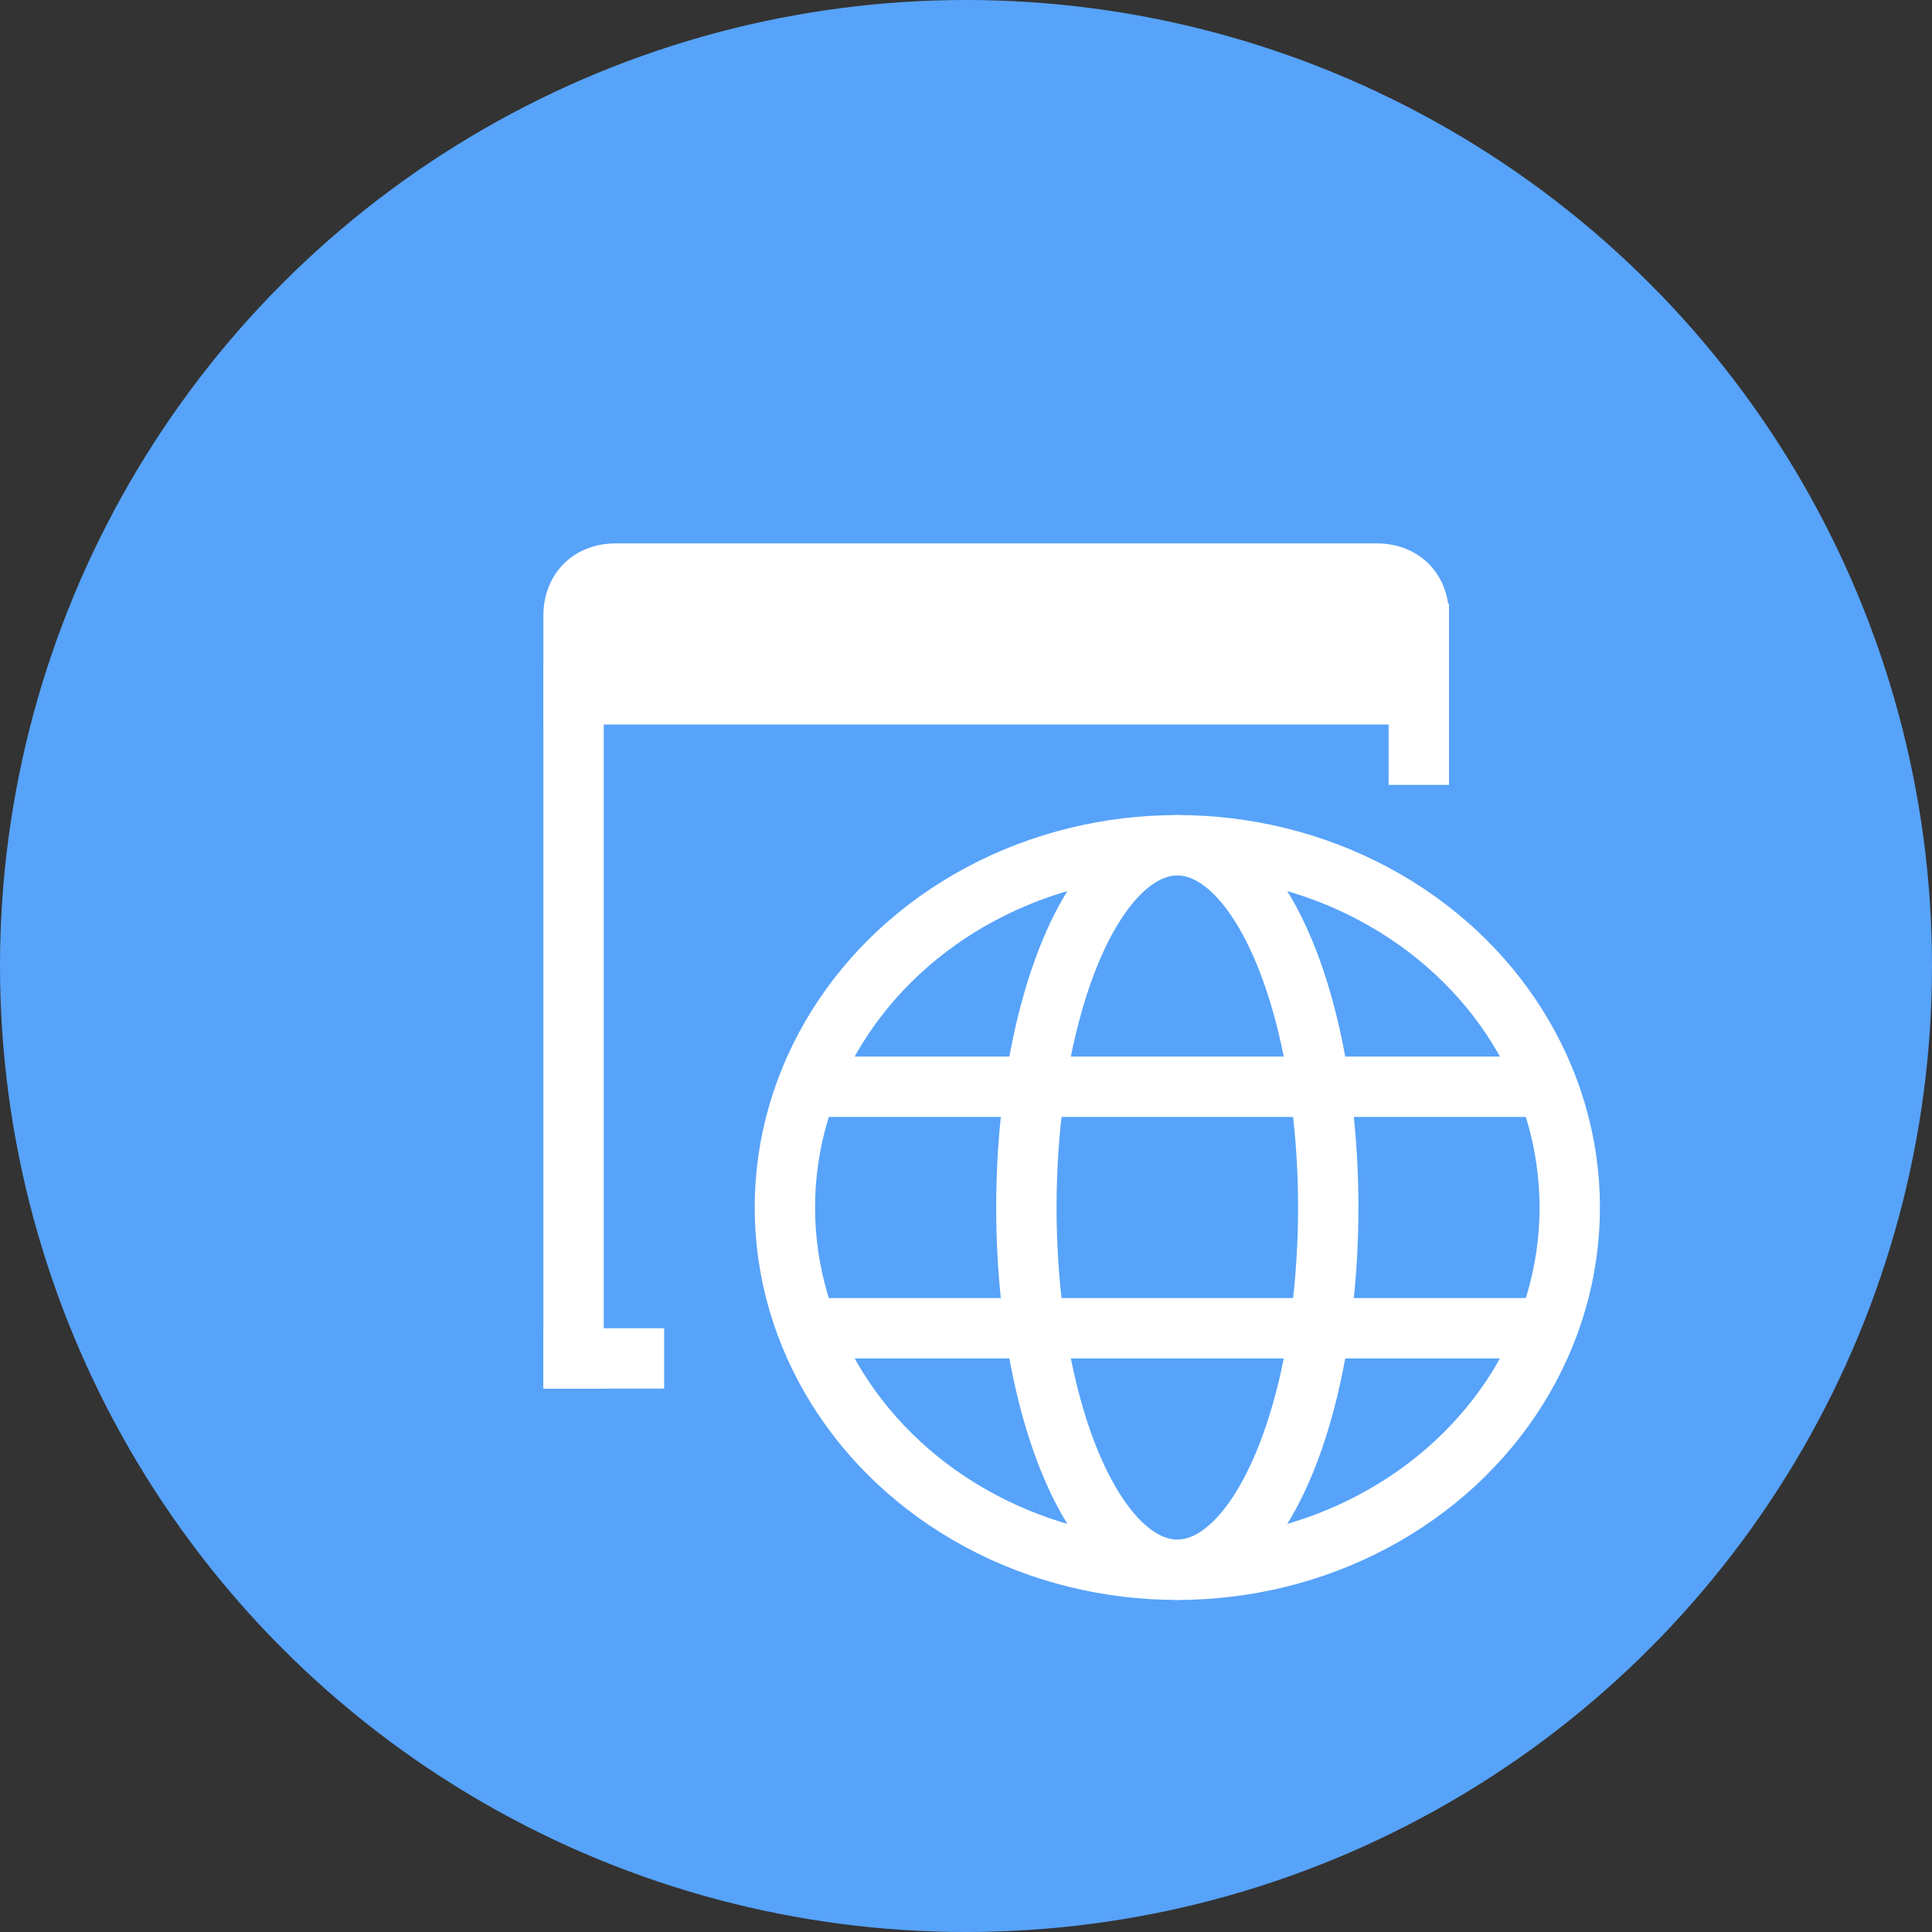 <?xml version="1.0" encoding="utf-8"?>
<!-- Generator: Adobe Illustrator 19.1.0, SVG Export Plug-In . SVG Version: 6.00 Build 0)  -->
<svg version="1.1" id="Поиск_Иконки" xmlns="http://www.w3.org/2000/svg" xmlns:xlink="http://www.w3.org/1999/xlink"
	 x="0px" y="0px" viewBox="0 0 32 32" enable-background="new 0 0 32 32" xml:space="preserve">
<rect x="0" y="0" width="32" height="32" fill="#333333" stroke="none"/>
<circle fill="#57A3FA" cx="16" cy="16" r="16"/>
<rect x="9" y="11" fill="#FFFFFF" width="1" height="12"/>
<rect x="23" y="10" fill="#FFFFFF" width="1" height="3"/>
<rect x="9" y="22" fill="#FFFFFF" width="2" height="1"/>
<path fill="#FFFFFF" d="M24,10.2V12H9v-1.8C9,9.5,9.5,9,10.2,9h12.6C23.5,9,24,9.5,24,10.2z"/>
<g>
	<g>
		<ellipse fill="none" stroke="#FFFFFF" stroke-miterlimit="10" cx="19.5" cy="20" rx="6.5" ry="6"/>
		<ellipse fill="none" stroke="#FFFFFF" stroke-miterlimit="10" cx="19.5" cy="20" rx="2.5" ry="6"/>
		<line fill="none" stroke="#FFFFFF" stroke-miterlimit="10" x1="13.5" y1="18" x2="25.5" y2="18"/>
		<line fill="none" stroke="#FFFFFF" stroke-miterlimit="10" x1="13.5" y1="22" x2="25.5" y2="22"/>
	</g>
</g>
</svg>

